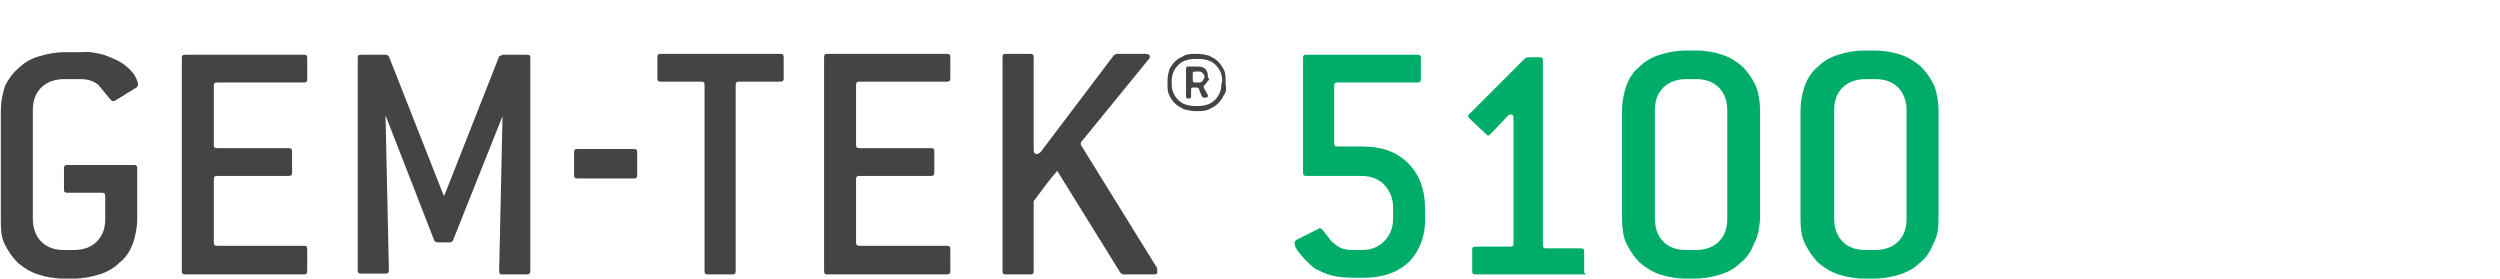 <?xml version="1.0" encoding="utf-8"?>
<!-- Generator: Adobe Illustrator 20.1.0, SVG Export Plug-In . SVG Version: 6.00 Build 0)  -->
<svg version="1.1" id="Layer_1" xmlns="http://www.w3.org/2000/svg" xmlns:xlink="http://www.w3.org/1999/xlink" x="0px" y="0px" preserveAspectRatio="xMinYMid"
	 viewBox="0 0 297 33.1" style="enable-background:new 0 0 297 33.1;" xml:space="preserve">
<style type="text/css">
	.st0{fill:#444444;}
	.st1{fill:#00AD68;}
</style>
<path class="st0" d="M12.3,6.5c0.8,0.3,1.6,0.6,2.2,1c0.6,0.4,1,0.8,1.4,1.3c0.3,0.5,0.5,0.9,0.5,1.3c0,0.1-0.1,0.2-0.2,0.3L13.6,12
	c-0.1,0-0.1,0-0.2,0s-0.2-0.1-0.3-0.2c-0.5-0.6-0.9-1.1-1.4-1.7c-0.5-0.4-1.1-0.7-2.1-0.7h-2c-1,0-2,0.3-2.7,1s-1,1.6-1,2.7V26
	c0,1,0.3,2,1,2.7s1.6,1,2.7,1h1.2c1,0,2-0.3,2.7-1s1-1.6,1-2.7v-2.7c0-0.3-0.1-0.4-0.4-0.4H8c-0.3,0-0.4-0.1-0.4-0.4V20
	c0-0.3,0.1-0.4,0.4-0.4h7.9c0.3,0,0.4,0.1,0.4,0.4v6c0,1-0.2,2-0.5,2.9c-0.3,0.8-0.8,1.7-1.6,2.3c-0.6,0.6-1.4,1.1-2.4,1.4
	c-0.9,0.3-2,0.5-3.1,0.5H7.6c-1.1,0-2.2-0.2-3.1-0.5s-1.7-0.8-2.4-1.4c-0.6-0.6-1.1-1.3-1.6-2.3C0.1,28,0.1,27.1,0.1,26V13.1
	c0-1,0.2-2,0.5-2.9C1,9.4,1.5,8.7,2.2,8.1C2.8,7.5,3.6,7,4.6,6.7s2-0.5,3.1-0.5h2C10.6,6.1,11.5,6.3,12.3,6.5z"/>
<path class="st0" d="M36.1,32.6H22c-0.3,0-0.4-0.1-0.4-0.4V6.9c0-0.3,0.1-0.4,0.4-0.4h14.1c0.3,0,0.4,0.1,0.4,0.4v2.5
	c0,0.3-0.1,0.4-0.4,0.4H25.8c-0.3,0-0.4,0.1-0.4,0.4v7c0,0.3,0.1,0.4,0.4,0.4h8.5c0.3,0,0.4,0.1,0.4,0.4v2.5c0,0.3-0.1,0.4-0.4,0.4
	h-8.5c-0.3,0-0.4,0.1-0.4,0.4v7.5c0,0.3,0.1,0.4,0.4,0.4h10.3c0.3,0,0.4,0.1,0.4,0.4v2.5C36.5,32.5,36.4,32.6,36.1,32.6z"/>
<path class="st0" d="M62.6,32.6h-2.9c-0.3,0-0.4-0.1-0.4-0.4l0.4-18.4l-5.9,14.8c-0.1,0.1-0.2,0.2-0.4,0.2H52
	c-0.2,0-0.3-0.1-0.4-0.2l-5.8-14.9l0.4,18.4c0,0.3-0.1,0.4-0.4,0.4h-2.9c-0.3,0-0.4-0.1-0.4-0.4V6.9c0-0.3,0.1-0.4,0.4-0.4h2.9
	c0.2,0,0.3,0.1,0.4,0.2l6.5,16.5h0.1l6.5-16.5l0.4-0.2h2.9c0.3,0,0.4,0.1,0.4,0.4v25.2C63,32.5,62.9,32.6,62.6,32.6z"/>
<path class="st1" d="M167.5,31c-1.3,1.3-3.1,2-5.5,2h-1.2c-1,0-1.9-0.1-2.7-0.3c-0.7-0.2-1.3-0.5-1.9-0.8c-0.8-0.6-1.3-1.2-1.8-1.8
	s-0.6-0.9-0.6-1.3c0-0.1,0.1-0.2,0.2-0.3l2.6-1.3c0.1-0.1,0.2-0.1,0.2-0.1c0.1,0,0.2,0.1,0.4,0.3c0.2,0.3,0.5,0.6,0.7,0.9
	s0.4,0.5,0.7,0.7c0.2,0.2,0.5,0.4,0.8,0.5s0.7,0.2,1.2,0.2h1.2c1,0,1.9-0.3,2.6-1c0.7-0.7,1.1-1.6,1.1-2.7v-1.4c0-1-0.4-2-1.1-2.7
	c-0.7-0.7-1.7-1-2.6-1h-6.6c-0.3,0-0.4-0.1-0.4-0.4V6.9c0-0.3,0.1-0.4,0.4-0.4h13.2c0.3,0,0.4,0.1,0.4,0.4v2.5
	c0,0.3-0.1,0.4-0.4,0.4h-9.5c-0.3,0-0.4,0.1-0.4,0.4V17c0,0.3,0.1,0.4,0.4,0.4h2.9c2.3,0,4.1,0.6,5.5,2c1.3,1.3,2,3.1,2,5.4v0.8
	C169.4,27.9,168.7,29.7,167.5,31z"/>
<path class="st1" d="M188.1,32.6h-12.8c-0.3,0-0.4-0.1-0.4-0.4v-2.5c0-0.3,0.1-0.4,0.4-0.4h4.1c0.3,0,0.4-0.1,0.4-0.4V14
	c0-0.3-0.1-0.4-0.4-0.4c-0.1,0-0.2,0.1-0.3,0.2l-2,2.1c-0.1,0.1-0.2,0.2-0.3,0.2s-0.2-0.1-0.3-0.2l-1.9-1.8
	c-0.1-0.1-0.2-0.2-0.2-0.3s0.1-0.2,0.2-0.3l6.6-6.6l0.3-0.1h1.4c0.3,0,0.4,0.1,0.4,0.4v21.9c0,0.3,0.1,0.4,0.4,0.4h4.1
	c0.3,0,0.4,0.1,0.4,0.4v2.5C188.5,32.5,188.4,32.6,188.1,32.6z"/>
<path class="st1" d="M208.4,28.9c-0.3,0.8-0.8,1.7-1.6,2.3c-0.6,0.6-1.4,1.1-2.4,1.4c-0.9,0.3-2,0.5-3.1,0.5h-1
	c-1.1,0-2.2-0.2-3.1-0.5s-1.7-0.8-2.4-1.4c-0.6-0.6-1.1-1.3-1.6-2.3c-0.4-0.9-0.5-1.9-0.5-2.9V13.1c0-1,0.2-2,0.5-2.9
	c0.3-0.8,0.8-1.7,1.6-2.3c0.6-0.6,1.4-1.1,2.4-1.4c0.9-0.3,2-0.5,3.1-0.5h1.2c1.1,0,2.2,0.2,3.1,0.5c0.9,0.3,1.7,0.8,2.4,1.4
	c0.6,0.6,1.1,1.3,1.6,2.3c0.3,0.8,0.5,1.9,0.5,2.9V26C209,27.1,208.9,28,208.4,28.9z M205.2,13.1c0-1-0.3-2-1-2.7s-1.6-1-2.7-1h-1.2
	c-1,0-2,0.3-2.7,1s-1,1.6-1,2.7V26c0,1,0.3,2,1,2.7s1.6,1,2.7,1h1.2c1,0,2-0.3,2.7-1s1-1.6,1-2.7V13.1z"/>
<path class="st1" d="M229.7,28.9c-0.3,0.8-0.8,1.7-1.6,2.3c-0.6,0.6-1.4,1.1-2.4,1.4c-0.9,0.3-2,0.5-3.1,0.5h-1.1
	c-1.1,0-2.2-0.2-3.1-0.5c-0.9-0.3-1.7-0.8-2.4-1.4c-0.6-0.6-1.1-1.3-1.6-2.3c-0.4-0.9-0.5-1.9-0.5-2.9V13.1c0-1,0.2-2,0.5-2.9
	c0.3-0.8,0.8-1.7,1.6-2.3c0.6-0.6,1.4-1.1,2.4-1.4c0.9-0.3,2-0.5,3.1-0.5h1.2c1.1,0,2.2,0.2,3.1,0.5c0.9,0.3,1.7,0.8,2.4,1.4
	c0.6,0.6,1.1,1.3,1.6,2.3c0.3,0.8,0.5,1.9,0.5,2.9V26C230.3,27.1,230.2,28,229.7,28.9z M226.5,13.1c0-1-0.3-2-1-2.7s-1.6-1-2.7-1
	h-1.2c-1,0-2,0.3-2.7,1s-1,1.6-1,2.7V26c0,1,0.3,2,1,2.7s1.6,1,2.7,1h1.2c1,0,2-0.3,2.7-1s1-1.6,1-2.7V13.1z"/>
<path class="st0" d="M75.3,21.2h-6.7c-0.3,0-0.4-0.1-0.4-0.4v-2.7c0-0.3,0.1-0.4,0.4-0.4h6.7c0.3,0,0.4,0.1,0.4,0.4v2.7
	C75.7,21.1,75.6,21.2,75.3,21.2z"/>
<path class="st0" d="M92.6,9.7h-4.8c-0.3,0-0.4,0.1-0.4,0.4v22.1c0,0.3-0.1,0.4-0.4,0.4h-2.9c-0.3,0-0.4-0.1-0.4-0.4V10.1
	c0-0.3-0.1-0.4-0.4-0.4h-4.8c-0.3,0-0.4-0.1-0.4-0.4V6.8c0-0.3,0.1-0.4,0.4-0.4h14.2c0.3,0,0.4,0.1,0.4,0.4v2.5
	C93.1,9.6,93,9.7,92.6,9.7z"/>
<path class="st0" d="M112.5,32.6H98.3c-0.3,0-0.4-0.1-0.4-0.4V6.8c0-0.3,0.1-0.4,0.4-0.4h14.2c0.3,0,0.4,0.1,0.4,0.4v2.5
	c0,0.3-0.1,0.4-0.4,0.4h-10.4c-0.3,0-0.4,0.1-0.4,0.4v7.1c0,0.3,0.1,0.4,0.4,0.4h8.5c0.3,0,0.4,0.1,0.4,0.4v2.5
	c0,0.3-0.1,0.4-0.4,0.4h-8.5c-0.3,0-0.4,0.1-0.4,0.4v7.5c0,0.3,0.1,0.4,0.4,0.4h10.4c0.3,0,0.4,0.1,0.4,0.4v2.5
	C113,32.5,112.7,32.6,112.5,32.6z"/>
<path class="st0" d="M137.5,32.3c0,0.2-0.1,0.3-0.4,0.3h-3.7l-0.3-0.2l-7.5-12.1c-0.8,0.9-1.7,2.1-2.8,3.6v8.3
	c0,0.3-0.1,0.4-0.4,0.4h-2.9c-0.3,0-0.4-0.1-0.4-0.4V6.8c0-0.3,0.1-0.4,0.4-0.4h2.9c0.3,0,0.4,0.1,0.4,0.4v11c0,0.3,0.1,0.5,0.4,0.5
	c0.1,0,0.2-0.1,0.4-0.2l8.7-11.5l0.3-0.2h3.5c0.3,0,0.5,0.1,0.5,0.3c0,0.1,0,0.2-0.1,0.3l-8,9.8c-0.1,0.1-0.1,0.1-0.1,0.2
	s0,0.2,0,0.2l9.1,14.7C137.4,32.1,137.5,32.2,137.5,32.3z"/>
<g>
	<path class="st0" d="M145.4,11.3c-0.2,0.4-0.4,0.7-0.7,1s-0.7,0.5-1.1,0.7c-0.4,0.2-0.9,0.2-1.4,0.2h-0.1c-0.5,0-1-0.1-1.4-0.2
		c-0.4-0.2-0.8-0.4-1.1-0.7s-0.5-0.6-0.7-1s-0.2-0.8-0.2-1.3V9.6c0-0.5,0.1-0.9,0.2-1.3c0.2-0.4,0.4-0.7,0.7-1s0.7-0.5,1.1-0.7
		c0.4-0.2,0.9-0.2,1.4-0.2h0.1c0.5,0,1,0.1,1.4,0.2c0.4,0.2,0.8,0.4,1.1,0.7c0.3,0.3,0.5,0.6,0.7,1c0.2,0.4,0.2,0.8,0.2,1.3V10
		C145.7,10.5,145.7,10.9,145.4,11.3z M145.2,9.6c0-0.8-0.3-1.4-0.8-1.9S143.2,7,142.2,7h-0.1c-0.9,0-1.6,0.2-2.1,0.7
		s-0.8,1.1-0.8,1.9V10c0,0.8,0.3,1.4,0.8,1.9s1.2,0.7,2.1,0.7h0.1c0.9,0,1.6-0.2,2.1-0.7s0.8-1.1,0.8-1.9L145.2,9.6L145.2,9.6z
		 M143.5,9.6c-0.1,0.1-0.1,0.2-0.2,0.3c-0.1,0.1-0.1,0.1-0.2,0.2c-0.1,0.1-0.1,0.1-0.1,0.2c0,0,0,0,0,0.1l0.5,0.9c0,0.1,0,0.1,0,0.1
		c0,0.1-0.1,0.2-0.2,0.2H143c-0.1,0-0.1-0.1-0.2-0.1l-0.4-1c0,0-0.1-0.1-0.2-0.1h-0.5c-0.1,0-0.2,0.1-0.2,0.2v0.9
		c0,0.1-0.1,0.2-0.2,0.2h-0.2c-0.1,0-0.2-0.1-0.2-0.2V8.1c0-0.1,0.1-0.2,0.2-0.2h1.2c0.4,0,0.7,0.1,0.9,0.3s0.3,0.5,0.3,0.9v0.1
		C143.7,9.4,143.7,9.5,143.5,9.6z M143.1,9.1c0-0.2-0.1-0.3-0.2-0.4c-0.1-0.1-0.2-0.2-0.4-0.2h-0.6c-0.1,0-0.2,0.1-0.2,0.2v0.9
		c0,0.1,0.1,0.2,0.2,0.2h0.6c0.2,0,0.3-0.1,0.4-0.2C142.9,9.5,143.1,9.3,143.1,9.1L143.1,9.1z"/>
</g>
</svg>
